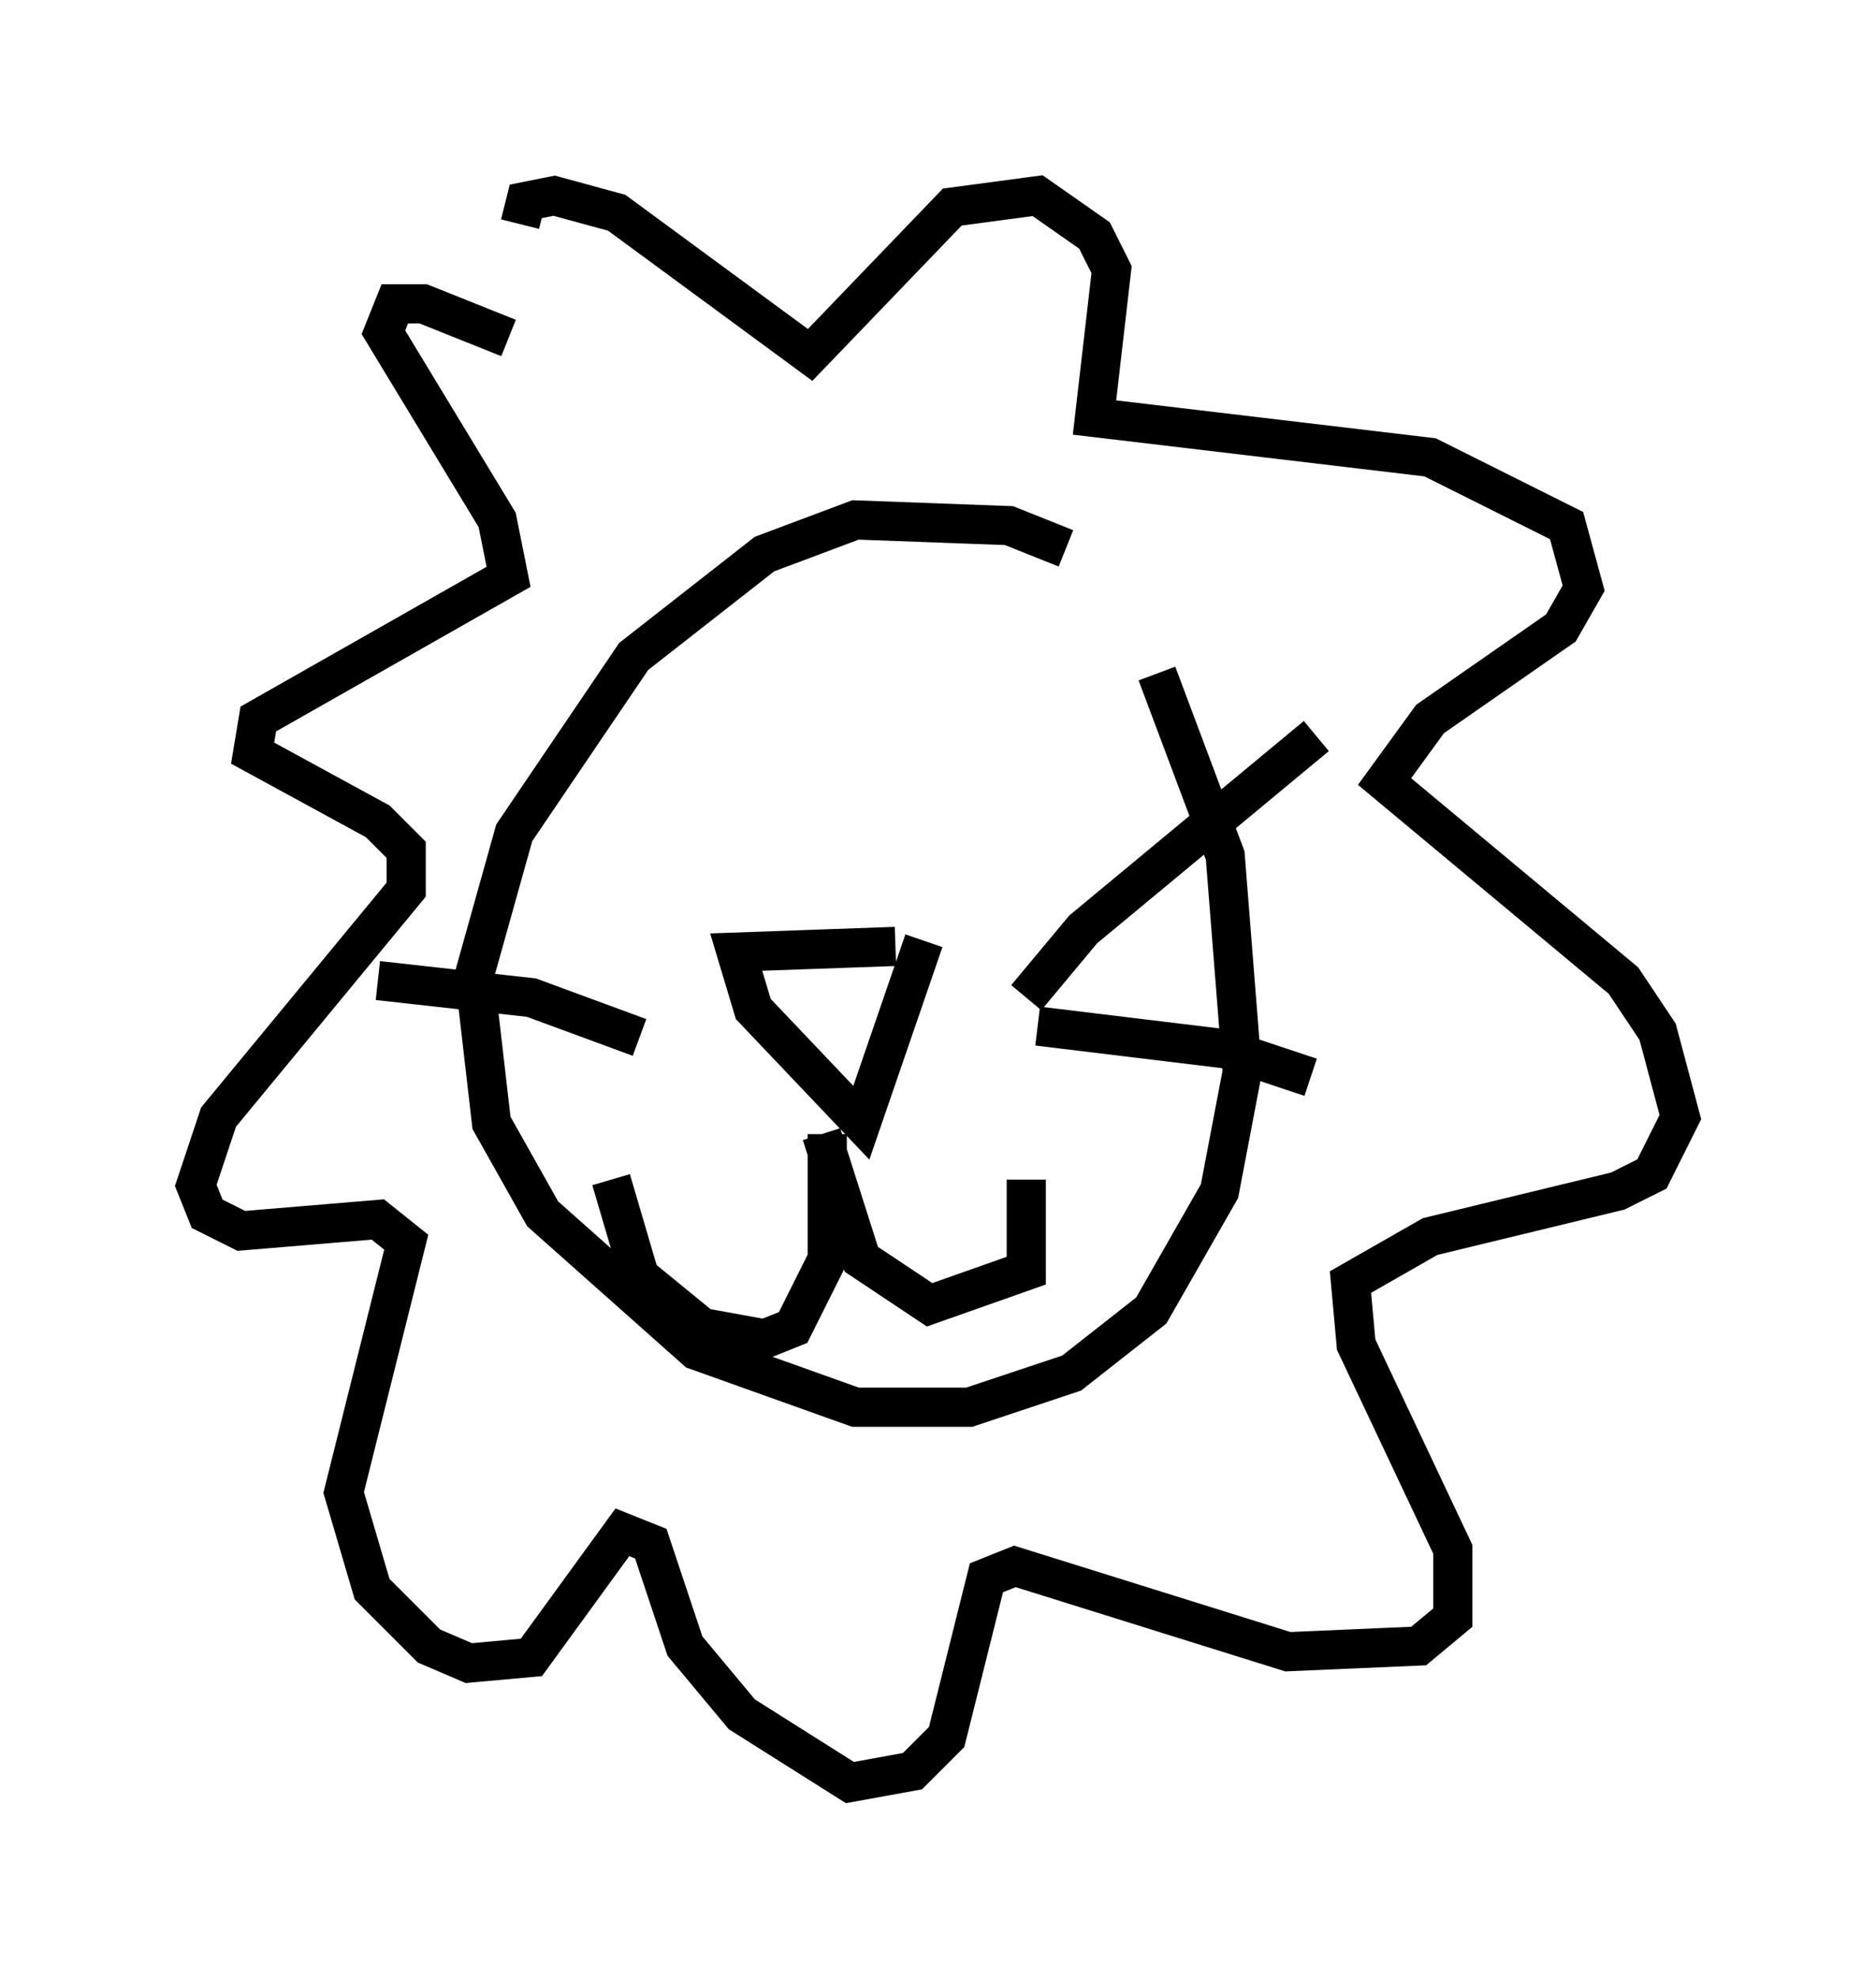 <?xml version="1.0" encoding="utf-8" ?>
<svg baseProfile="full" height="50.525" version="1.1" width="47.911" xmlns="http://www.w3.org/2000/svg" xmlns:ev="http://www.w3.org/2001/xml-events" xmlns:xlink="http://www.w3.org/1999/xlink"><defs /><rect fill="white" height="50.525" width="47.911" x="0" y="0" /><path d="M28.385, 15.458 m-1.162, -1.453 l-1.453, -0.581 -3.922, -0.145 l-2.324, 0.872 -3.341, 2.615 l-3.05, 4.503 -1.017, 3.631 l0.436, 3.777 1.307, 2.324 l3.922, 3.486 4.067, 1.453 l2.905, 0.0 2.615, -0.872 l2.034, -1.598 1.743, -3.05 l0.581, -3.05 -0.436, -5.52 l-1.743, -4.648 m-16.559, -8.57 l-2.179, -0.872 -0.726, 0.0 l-0.291, 0.726 2.905, 4.793 l0.291, 1.453 -6.391, 3.631 l-0.145, 0.872 3.196, 1.743 l0.726, 0.726 0.0, 1.017 l-4.793, 5.81 -0.581, 1.743 l0.291, 0.726 0.872, 0.436 l3.486, -0.291 0.726, 0.581 l-1.598, 6.391 0.726, 2.469 l1.453, 1.453 1.017, 0.436 l1.598, -0.145 2.324, -3.196 l0.726, 0.291 0.872, 2.615 l1.453, 1.743 2.76, 1.743 l1.598, -0.291 0.872, -0.872 l1.017, -4.067 0.726, -0.291 l6.972, 2.179 3.341, -0.145 l0.872, -0.726 0.0, -1.743 l-2.469, -5.229 -0.145, -1.598 l2.034, -1.162 4.793, -1.162 l0.872, -0.436 0.726, -1.453 l-0.581, -2.179 -0.872, -1.307 l-6.101, -5.084 1.162, -1.598 l3.341, -2.324 0.581, -1.017 l-0.436, -1.598 -3.486, -1.743 l-8.57, -1.017 0.436, -3.777 l-0.436, -0.872 -1.453, -1.017 l-2.179, 0.291 -3.631, 3.777 l-4.939, -3.631 -1.598, -0.436 l-0.726, 0.145 -0.145, 0.581 m9.587, 18.447 l-4.067, 0.145 0.436, 1.453 l2.76, 2.905 1.598, -4.648 m-2.469, 4.939 l0.0, 3.196 -0.872, 1.743 l-0.726, 0.291 -1.598, -0.291 l-1.598, -1.307 -0.726, -2.469 m5.374, -1.162 l1.017, 3.196 1.743, 1.162 l2.469, -0.872 0.0, -2.324 m0.0, -4.648 l1.453, -1.743 5.955, -4.939 m-7.117, 7.408 l4.793, 0.581 2.179, 0.726 m-17.14, -1.017 l-2.76, -1.017 -3.922, -0.436 " fill="none" stroke="black" stroke-width="1" /></svg>